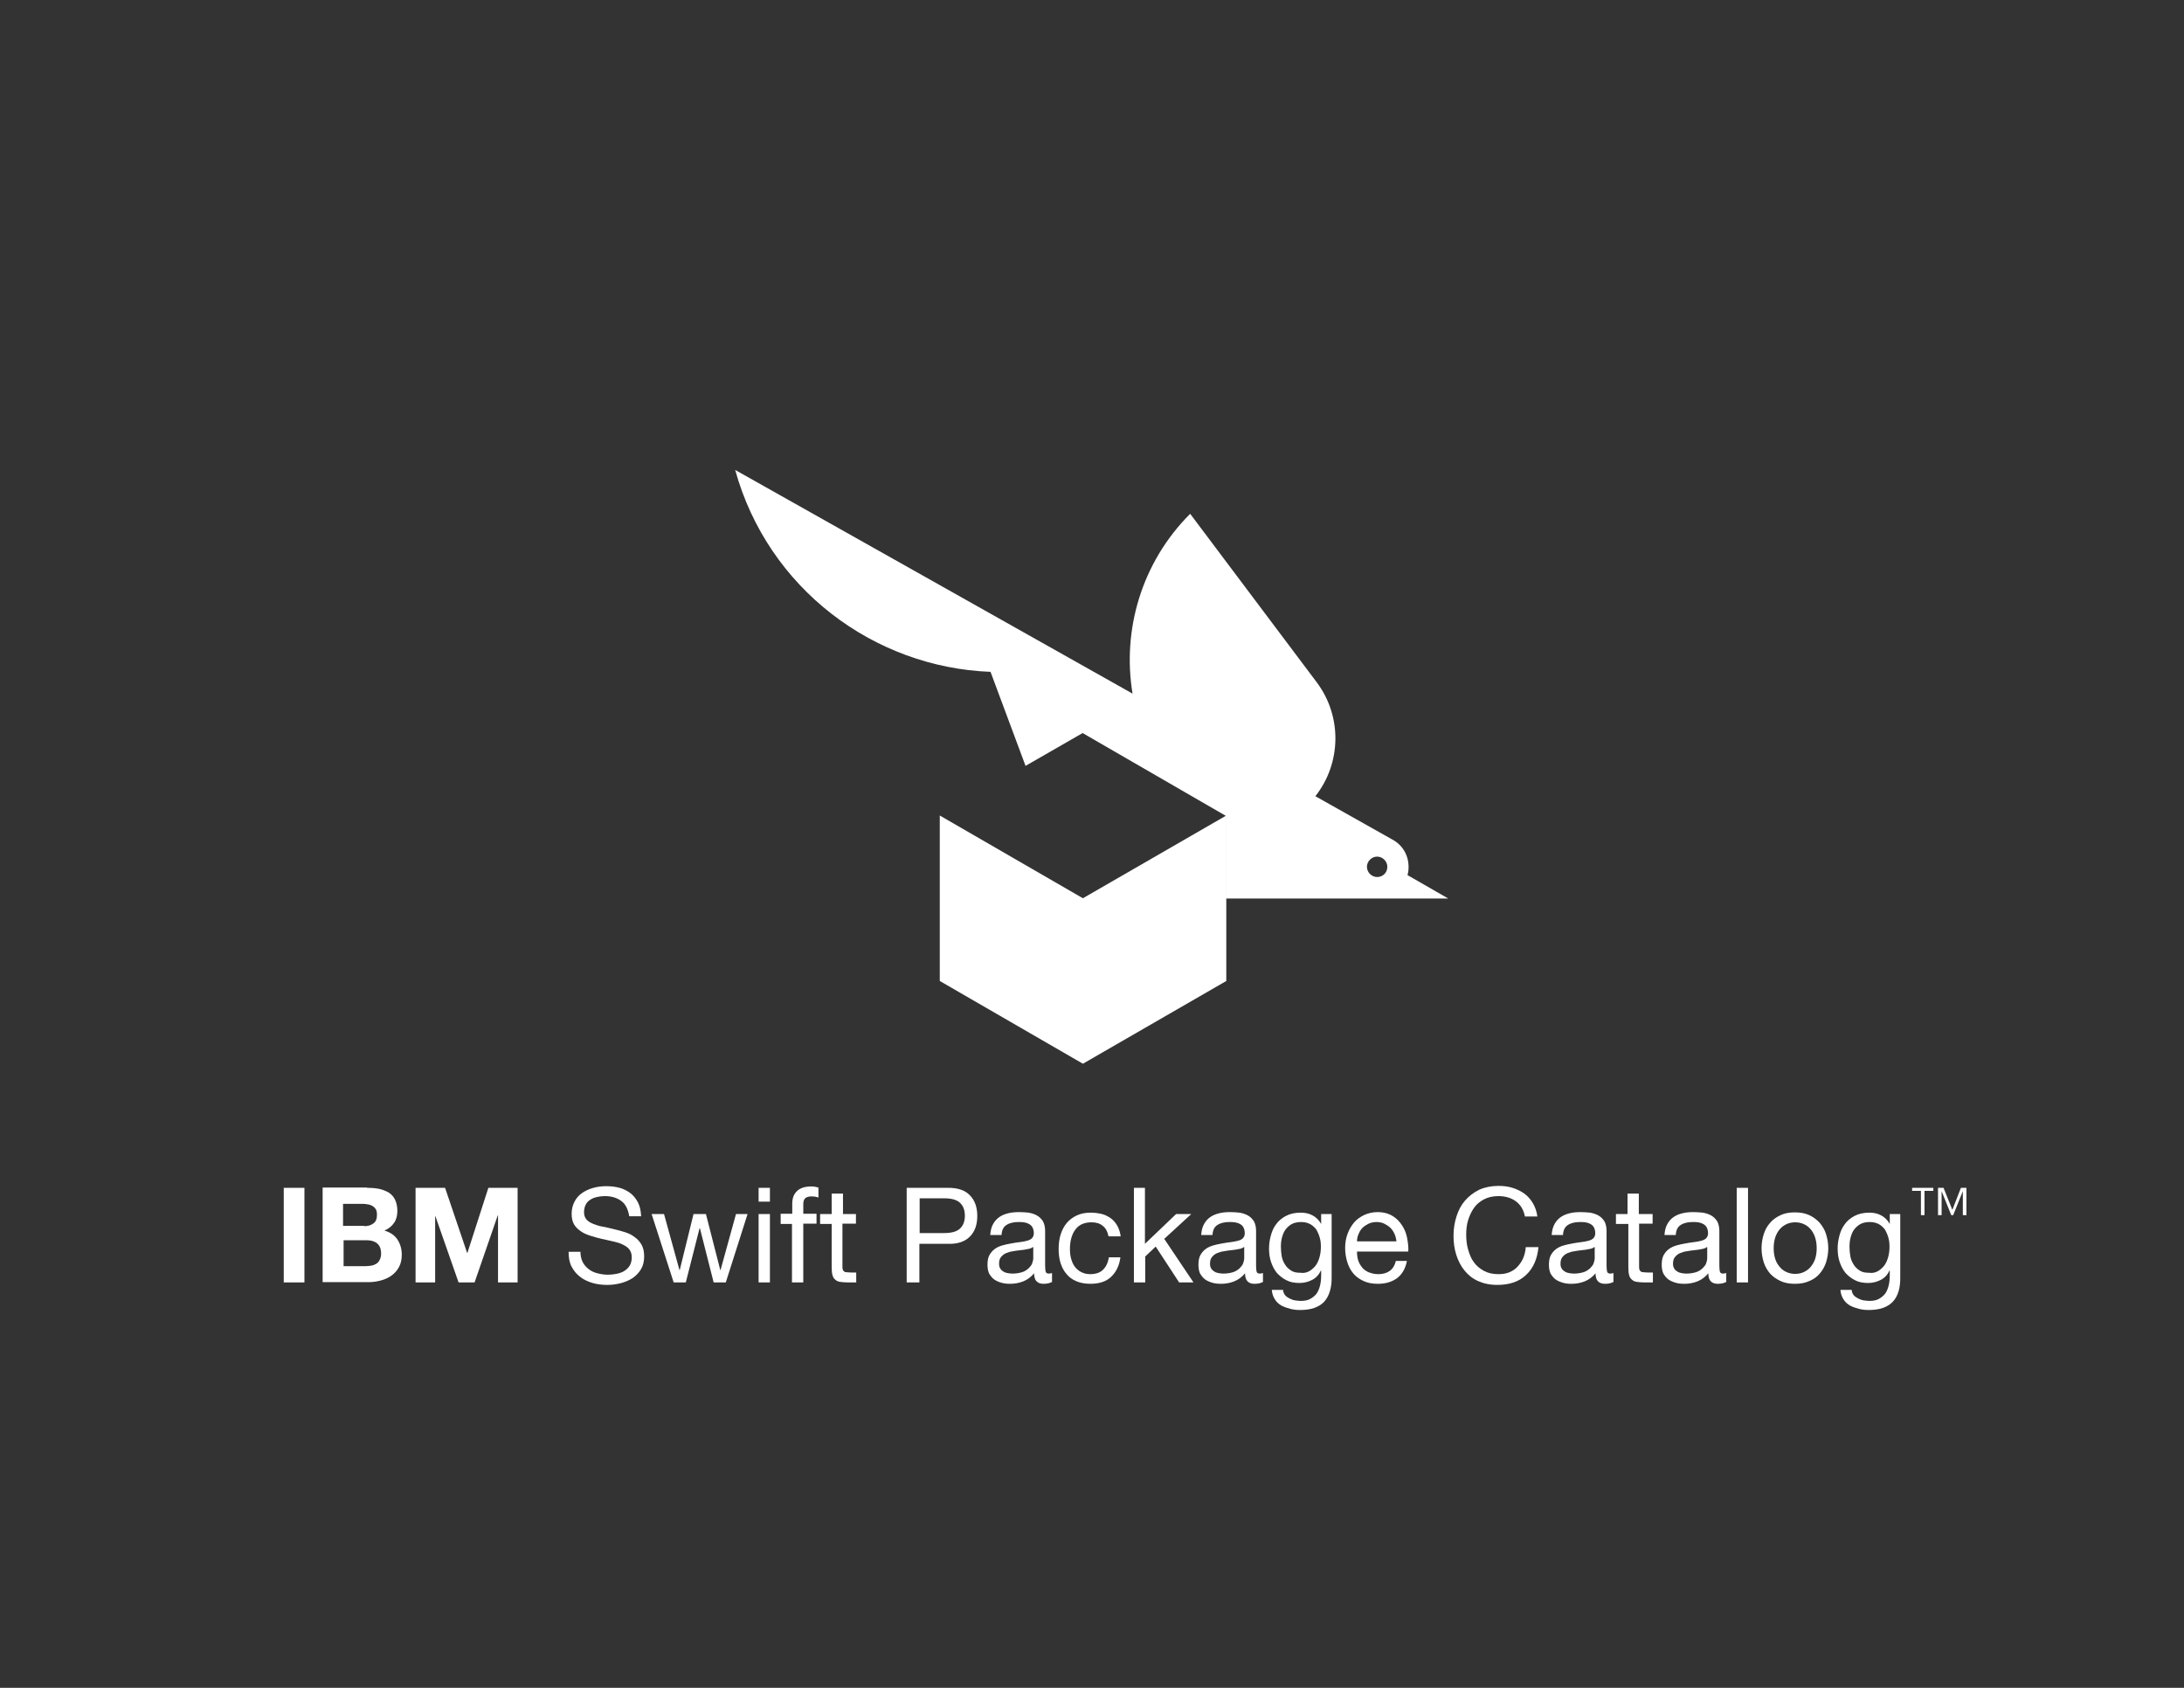 <?xml version="1.0" encoding="utf-8"?>
<!-- Generator: Adobe Illustrator 19.1.0, SVG Export Plug-In . SVG Version: 6.00 Build 0)  -->
<svg version="1.1" id="Layer_1" xmlns="http://www.w3.org/2000/svg" xmlns:xlink="http://www.w3.org/1999/xlink" x="0px" y="0px"
	 viewBox="0 0 792 612" style="enable-background:new 0 0 792 612;" xml:space="preserve">
<rect x="0" y="0" width="792" height="612" fill="#333333" stroke="none"/>
<style type="text/css">
	.st0{fill:#00BBE6;}
	.st1{fill:#152333;}
	.st2{fill:#FFFFFF;}
</style>
<g>
	<g>
		<g>
			<path class="st2" d="M510.4,317.3c0.3-0.9,0.4-1.9,0.4-3c0-4.3-2.3-8-5.9-9.9L477,288.7c9.4-11.9,9.8-28.9,0.5-41.3l-45.9-61.1
				c-17.7,17.7-24.7,42.2-20.9,65.2l-144.1-81.1c11.9,43,50.3,71.6,92.6,73.2c0,0,6,16.1,12.7,34.1l20.7-11.9l51.9,30l0,30l80.7,0v0
				L510.4,317.3z M499.4,318c-2,0-3.7-1.7-3.7-3.7c0-2,1.7-3.7,3.7-3.7s3.7,1.7,3.7,3.7C503.1,316.4,501.5,318,499.4,318z"/>
			<polygon class="st2" points="392.7,325.7 340.8,295.7 340.8,355.7 392.7,385.7 444.7,355.7 444.7,295.7 			"/>
		</g>
	</g>
	<g>
		<path class="st2" d="M110.4,430.7V465h-7.5v-34.3H110.4z"/>
		<path class="st2" d="M133.1,430.7c1.6,0,3.1,0.1,4.5,0.4c1.3,0.3,2.5,0.8,3.5,1.4c1,0.7,1.7,1.5,2.2,2.6c0.5,1.1,0.8,2.4,0.8,4
			c0,1.7-0.4,3.2-1.2,4.3c-0.8,1.2-1.9,2.1-3.5,2.8c2.1,0.6,3.7,1.7,4.7,3.2c1,1.5,1.6,3.4,1.6,5.5c0,1.7-0.3,3.2-1,4.5
			c-0.7,1.3-1.6,2.3-2.7,3.1c-1.1,0.8-2.4,1.4-3.9,1.8c-1.5,0.4-3,0.6-4.5,0.6H117v-34.3H133.1z M132.1,444.6c1.3,0,2.4-0.3,3.3-1
			c0.9-0.6,1.3-1.7,1.3-3.1c0-0.8-0.1-1.5-0.4-2c-0.3-0.5-0.7-0.9-1.2-1.2c-0.5-0.3-1-0.5-1.7-0.6c-0.6-0.1-1.3-0.2-1.9-0.2h-7.1v8
			H132.1z M132.6,459.1c0.7,0,1.4-0.1,2.1-0.2c0.7-0.1,1.3-0.4,1.8-0.7c0.5-0.3,0.9-0.8,1.2-1.4c0.3-0.6,0.5-1.3,0.5-2.2
			c0-1.8-0.5-3-1.5-3.8c-1-0.8-2.3-1.1-3.9-1.1h-8.2v9.4H132.6z"/>
		<path class="st2" d="M161.4,430.7l8,23.6h0.1l7.6-23.6h10.6V465h-7.1v-24.3h-0.1l-8.4,24.3h-5.8l-8.4-24h-0.1v24h-7.1v-34.3H161.4
			z"/>
		<path class="st2" d="M225.2,435.4c-1.5-1.1-3.5-1.7-5.8-1.7c-1,0-1.9,0.1-2.8,0.3c-0.9,0.2-1.8,0.5-2.5,1c-0.7,0.4-1.3,1-1.7,1.8
			c-0.4,0.8-0.6,1.7-0.6,2.8c0,1.1,0.3,1.9,0.9,2.6c0.6,0.7,1.5,1.2,2.5,1.6c1,0.4,2.2,0.8,3.5,1s2.6,0.6,4,0.9
			c1.4,0.3,2.7,0.7,4,1.1c1.3,0.4,2.5,1,3.5,1.8c1,0.7,1.9,1.7,2.5,2.8s0.9,2.5,0.9,4.2c0,1.8-0.4,3.4-1.2,4.7
			c-0.8,1.3-1.9,2.4-3.1,3.2c-1.3,0.8-2.7,1.4-4.3,1.8c-1.6,0.4-3.2,0.6-4.7,0.6c-1.9,0-3.7-0.2-5.4-0.7c-1.7-0.5-3.2-1.2-4.5-2.2
			c-1.3-1-2.3-2.2-3.1-3.7c-0.8-1.5-1.1-3.3-1.1-5.4h4.3c0,1.4,0.3,2.7,0.8,3.7s1.3,1.9,2.2,2.6c0.9,0.7,2,1.2,3.2,1.5
			c1.2,0.3,2.5,0.5,3.7,0.5c1,0,2.1-0.1,3.1-0.3c1-0.2,2-0.5,2.8-1c0.8-0.5,1.5-1.1,2-1.9c0.5-0.8,0.8-1.8,0.8-3.1
			c0-1.2-0.3-2.1-0.9-2.9s-1.5-1.3-2.5-1.8c-1-0.5-2.2-0.8-3.5-1.1s-2.6-0.6-4-0.9c-1.4-0.3-2.7-0.7-4-1.1c-1.3-0.4-2.5-0.9-3.5-1.6
			s-1.9-1.5-2.5-2.5s-0.9-2.3-0.9-3.9c0-1.7,0.4-3.2,1.1-4.5c0.7-1.3,1.6-2.3,2.8-3.1c1.2-0.8,2.5-1.4,4-1.8c1.5-0.4,3-0.6,4.6-0.6
			c1.8,0,3.4,0.2,4.9,0.6c1.5,0.4,2.8,1.1,4,2c1.1,0.9,2,2,2.7,3.4c0.7,1.4,1,3,1.1,4.9h-4.3C227.7,438.3,226.8,436.5,225.2,435.4z"
			/>
		<path class="st2" d="M258.8,465l-5-19.7h-0.1l-5,19.7h-4.4l-8-24.8h4.5l5.6,20.3h0.1l5-20.3h4.5l5.2,20.3h0.1l5.6-20.3h4.2
			l-7.9,24.8H258.8z"/>
		<path class="st2" d="M275.1,435.7v-5h4.1v5H275.1z M279.2,440.1V465h-4.1v-24.8H279.2z"/>
		<path class="st2" d="M283.1,443.7v-3.6h4.2v-3.7c0-2,0.6-3.5,1.8-4.6s2.9-1.6,5.1-1.6c0.4,0,0.8,0,1.3,0.1s0.9,0.2,1.3,0.3v3.6
			c-0.4-0.1-0.7-0.2-1.2-0.3c-0.4,0-0.8-0.1-1.2-0.1c-1,0-1.8,0.2-2.3,0.6c-0.5,0.4-0.8,1.1-0.8,2.2v3.5h4.8v3.6h-4.8V465h-4.1
			v-21.2H283.1z"/>
		<path class="st2" d="M310.4,440.1v3.6h-4.9v15.4c0,0.5,0,0.9,0.1,1.2c0.1,0.3,0.2,0.5,0.5,0.7c0.2,0.2,0.5,0.3,0.9,0.3
			c0.4,0,0.9,0.1,1.6,0.1h1.9v3.6h-3.1c-1.1,0-2-0.1-2.7-0.2c-0.8-0.1-1.4-0.4-1.8-0.8c-0.5-0.4-0.8-0.9-1-1.6
			c-0.2-0.7-0.3-1.6-0.3-2.8v-15.8h-4.2v-3.6h4.2v-7.4h4.1v7.4H310.4z"/>
		<path class="st2" d="M343.9,430.7c3.5,0,6.1,0.9,7.8,2.7c1.8,1.8,2.7,4.3,2.7,7.5s-0.9,5.7-2.7,7.5c-1.8,1.8-4.4,2.7-7.8,2.6
			h-10.5v14h-4.6v-34.3H343.9z M342.4,447.1c2.6,0,4.5-0.5,5.7-1.6c1.2-1.1,1.8-2.7,1.8-4.7s-0.6-3.6-1.8-4.7
			c-1.2-1.1-3.1-1.6-5.7-1.6h-8.9v12.6H342.4z"/>
		<path class="st2" d="M381.3,464.9c-0.7,0.4-1.7,0.6-2.9,0.6c-1.1,0-1.9-0.3-2.5-0.9s-0.9-1.6-0.9-2.9c-1.1,1.3-2.4,2.3-3.9,2.9
			c-1.5,0.6-3.1,0.9-4.8,0.9c-1.1,0-2.2-0.1-3.2-0.4c-1-0.3-1.9-0.7-2.6-1.2c-0.7-0.5-1.3-1.3-1.8-2.1c-0.4-0.9-0.6-1.9-0.6-3.2
			c0-1.4,0.2-2.6,0.7-3.5c0.5-0.9,1.1-1.6,1.9-2.2c0.8-0.6,1.7-1,2.7-1.3s2-0.5,3.1-0.7c1.1-0.2,2.2-0.4,3.2-0.5
			c1-0.1,1.9-0.3,2.7-0.5c0.8-0.2,1.4-0.5,1.8-0.9c0.4-0.4,0.7-1,0.7-1.8c0-0.9-0.2-1.6-0.5-2.2c-0.3-0.5-0.8-1-1.3-1.2
			c-0.5-0.3-1.1-0.5-1.8-0.6c-0.7-0.1-1.3-0.1-1.9-0.1c-1.7,0-3.2,0.3-4.3,1c-1.2,0.7-1.8,1.9-1.9,3.7h-4.1c0.1-1.5,0.4-2.8,1-3.9
			c0.6-1.1,1.3-1.9,2.3-2.6c1-0.7,2.1-1.1,3.3-1.4c1.2-0.3,2.6-0.4,4-0.4c1.1,0,2.2,0.1,3.3,0.2c1.1,0.2,2.1,0.5,3,1
			c0.9,0.5,1.6,1.2,2.2,2.1c0.5,0.9,0.8,2.1,0.8,3.5v12.7c0,1,0.1,1.7,0.2,2.1c0.1,0.4,0.5,0.7,1.1,0.7c0.4,0,0.8-0.1,1.2-0.2V464.9
			z M374.7,452.1c-0.5,0.4-1.2,0.7-2,0.8c-0.8,0.2-1.7,0.3-2.6,0.4s-1.8,0.2-2.8,0.4c-0.9,0.1-1.8,0.4-2.5,0.7
			c-0.7,0.3-1.3,0.8-1.8,1.4c-0.5,0.6-0.7,1.4-0.7,2.4c0,0.7,0.1,1.2,0.4,1.7c0.3,0.5,0.6,0.8,1.1,1.1c0.4,0.3,0.9,0.5,1.5,0.6
			c0.6,0.1,1.2,0.2,1.8,0.2c1.3,0,2.5-0.2,3.5-0.5s1.7-0.8,2.4-1.4c0.6-0.6,1.1-1.2,1.3-1.8s0.4-1.3,0.4-1.8V452.1z"/>
		<path class="st2" d="M399.9,444.5c-1-0.9-2.4-1.3-4.1-1.3c-1.5,0-2.7,0.3-3.7,0.8c-1,0.5-1.8,1.3-2.4,2.2c-0.6,0.9-1,1.9-1.3,3.1
			s-0.4,2.4-0.4,3.6c0,1.2,0.1,2.3,0.4,3.4c0.3,1.1,0.7,2.1,1.3,2.9c0.6,0.8,1.3,1.5,2.3,2c0.9,0.5,2,0.8,3.3,0.8
			c2,0,3.6-0.5,4.7-1.6c1.1-1.1,1.8-2.5,2.1-4.5h4.2c-0.4,3.1-1.6,5.4-3.4,7.1c-1.8,1.7-4.3,2.5-7.5,2.5c-1.9,0-3.6-0.3-5-0.9
			c-1.5-0.6-2.7-1.5-3.6-2.6c-1-1.1-1.7-2.5-2.2-4c-0.5-1.6-0.7-3.3-0.7-5.1s0.2-3.6,0.7-5.2c0.5-1.6,1.2-3,2.2-4.2
			c1-1.2,2.2-2.1,3.7-2.8c1.5-0.7,3.2-1,5.1-1c1.4,0,2.7,0.2,4,0.5c1.2,0.3,2.3,0.9,3.3,1.6c0.9,0.7,1.7,1.6,2.3,2.7
			c0.6,1.1,1,2.3,1.2,3.8H402C401.6,446.5,401,445.3,399.9,444.5z"/>
		<path class="st2" d="M415.2,430.7V451l11.3-10.8h5.5l-9.8,9l10.6,15.8h-5.2l-8.5-13l-3.8,3.6v9.4h-4.1v-34.3H415.2z"/>
		<path class="st2" d="M457.8,464.9c-0.7,0.4-1.7,0.6-2.9,0.6c-1.1,0-1.9-0.3-2.5-0.9s-0.9-1.6-0.9-2.9c-1.1,1.3-2.4,2.3-3.9,2.9
			c-1.5,0.6-3.1,0.9-4.8,0.9c-1.1,0-2.2-0.1-3.2-0.4c-1-0.3-1.9-0.7-2.6-1.2c-0.7-0.5-1.3-1.3-1.8-2.1c-0.4-0.9-0.6-1.9-0.6-3.2
			c0-1.4,0.2-2.6,0.7-3.5c0.5-0.9,1.1-1.6,1.9-2.2c0.8-0.6,1.7-1,2.7-1.3s2-0.5,3.1-0.7c1.1-0.2,2.2-0.4,3.2-0.5
			c1-0.1,1.9-0.3,2.7-0.5c0.8-0.2,1.4-0.5,1.8-0.9c0.4-0.4,0.7-1,0.7-1.8c0-0.9-0.2-1.6-0.5-2.2c-0.3-0.5-0.8-1-1.3-1.2
			c-0.5-0.3-1.1-0.5-1.8-0.6c-0.7-0.1-1.3-0.1-1.9-0.1c-1.7,0-3.2,0.3-4.3,1c-1.2,0.7-1.8,1.9-1.9,3.7h-4.1c0.1-1.5,0.4-2.8,1-3.9
			c0.6-1.1,1.3-1.9,2.3-2.6c1-0.7,2.1-1.1,3.3-1.4c1.2-0.3,2.6-0.4,4-0.4c1.1,0,2.2,0.1,3.3,0.2c1.1,0.2,2.1,0.5,3,1
			c0.9,0.5,1.6,1.2,2.2,2.1c0.5,0.9,0.8,2.1,0.8,3.5v12.7c0,1,0.1,1.7,0.2,2.1c0.1,0.4,0.5,0.7,1.1,0.7c0.4,0,0.8-0.1,1.2-0.2V464.9
			z M451.2,452.1c-0.5,0.4-1.2,0.7-2,0.8c-0.8,0.2-1.7,0.3-2.6,0.4s-1.8,0.2-2.8,0.4c-0.9,0.1-1.8,0.4-2.5,0.7
			c-0.7,0.3-1.3,0.8-1.8,1.4c-0.5,0.6-0.7,1.4-0.7,2.4c0,0.7,0.1,1.2,0.4,1.7c0.3,0.5,0.6,0.8,1.1,1.1c0.4,0.3,0.9,0.5,1.5,0.6
			c0.6,0.1,1.2,0.2,1.8,0.2c1.3,0,2.5-0.2,3.5-0.5s1.7-0.8,2.4-1.4c0.6-0.6,1.1-1.2,1.3-1.8s0.4-1.3,0.4-1.8V452.1z"/>
		<path class="st2" d="M480.2,472c-1.9,2-4.8,3-8.7,3c-1.2,0-2.3-0.1-3.5-0.4c-1.2-0.3-2.3-0.7-3.3-1.2c-1-0.6-1.8-1.3-2.4-2.3
			c-0.6-0.9-1-2.1-1.1-3.4h4.1c0,0.7,0.3,1.4,0.7,1.9c0.4,0.5,1,0.9,1.6,1.2c0.6,0.3,1.3,0.6,2,0.7c0.7,0.1,1.4,0.2,2.1,0.2
			c1.3,0,2.5-0.2,3.4-0.7c0.9-0.5,1.7-1.1,2.3-1.9c0.6-0.8,1-1.8,1.3-3c0.3-1.2,0.4-2.4,0.4-3.8v-1.6H479c-0.7,1.5-1.8,2.7-3.2,3.4
			s-2.9,1.1-4.5,1.1c-1.9,0-3.5-0.3-4.8-1c-1.4-0.7-2.5-1.6-3.5-2.7c-0.9-1.1-1.6-2.5-2.1-4c-0.5-1.5-0.7-3.1-0.7-4.8
			c0-1.5,0.2-3,0.6-4.5c0.4-1.6,1-3,1.9-4.2c0.9-1.3,2.1-2.3,3.6-3.1c1.5-0.8,3.3-1.2,5.4-1.2c1.6,0,3,0.3,4.3,1
			c1.3,0.7,2.3,1.7,3.1,3.1h0v-3.6h3.8v22.7C483,466.9,482,470,480.2,472z M475,460.8c0.9-0.6,1.7-1.3,2.3-2.2
			c0.6-0.9,1-1.9,1.3-3.1c0.3-1.2,0.4-2.3,0.4-3.5c0-1.1-0.1-2.2-0.4-3.2c-0.3-1.1-0.7-2-1.2-2.9c-0.6-0.8-1.3-1.5-2.2-2
			c-0.9-0.5-2-0.8-3.3-0.8c-1.3,0-2.4,0.2-3.4,0.7c-0.9,0.5-1.7,1.2-2.3,2c-0.6,0.8-1,1.8-1.3,2.9c-0.3,1.1-0.4,2.2-0.4,3.4
			c0,1.1,0.1,2.2,0.3,3.4c0.2,1.1,0.6,2.1,1.2,3c0.5,0.9,1.3,1.6,2.2,2.2c0.9,0.6,2,0.8,3.4,0.8C472.9,461.7,474,461.4,475,460.8z"
			/>
		<path class="st2" d="M506.7,463.4c-1.9,1.4-4.2,2.1-7,2.1c-2,0-3.7-0.3-5.2-1s-2.7-1.5-3.7-2.7c-1-1.2-1.7-2.5-2.2-4.1
			c-0.5-1.6-0.8-3.3-0.8-5.2c0-1.9,0.3-3.6,0.9-5.2c0.6-1.6,1.4-2.9,2.4-4.1s2.3-2,3.7-2.7c1.4-0.6,3-1,4.7-1c2.2,0,4,0.5,5.5,1.4
			c1.5,0.9,2.6,2.1,3.5,3.5s1.5,2.9,1.8,4.6s0.5,3.2,0.4,4.8h-18.6c0,1.1,0.1,2.1,0.4,3.1c0.3,1,0.8,1.8,1.4,2.6
			c0.6,0.8,1.5,1.4,2.4,1.8c1,0.4,2.2,0.7,3.5,0.7c1.7,0,3.1-0.4,4.2-1.2c1.1-0.8,1.8-2,2.2-3.6h4
			C509.7,459.9,508.5,462,506.7,463.4z M505.7,447.4c-0.4-0.9-0.9-1.6-1.5-2.2s-1.4-1.1-2.2-1.5c-0.8-0.4-1.8-0.6-2.8-0.6
			c-1.1,0-2,0.2-2.9,0.6c-0.8,0.4-1.6,0.9-2.2,1.5c-0.6,0.6-1.1,1.4-1.4,2.2c-0.4,0.8-0.6,1.8-0.6,2.7h14.3
			C506.3,449.2,506.1,448.3,505.7,447.4z"/>
		<path class="st2" d="M549.6,435.5c-1.7-1.2-3.8-1.8-6.2-1.8c-2,0-3.8,0.4-5.3,1.2c-1.5,0.8-2.7,1.8-3.6,3.1
			c-0.9,1.3-1.6,2.8-2.1,4.4s-0.7,3.4-0.7,5.2c0,2,0.2,3.8,0.7,5.5s1.1,3.3,2.1,4.6c0.9,1.3,2.2,2.3,3.6,3.1
			c1.5,0.8,3.2,1.2,5.3,1.2c1.5,0,2.8-0.2,4-0.7s2.2-1.2,3-2.1c0.8-0.9,1.5-1.9,2-3.1c0.5-1.2,0.8-2.5,0.9-3.9h4.6
			c-0.4,4.3-1.9,7.7-4.5,10.1c-2.5,2.4-6,3.6-10.4,3.6c-2.7,0-5-0.5-7-1.4c-2-0.9-3.6-2.2-4.9-3.8c-1.3-1.6-2.3-3.5-3-5.7
			c-0.7-2.2-1-4.5-1-7s0.4-4.8,1.1-7c0.7-2.2,1.7-4.1,3.1-5.7c1.4-1.6,3.1-2.9,5.1-3.9c2-0.9,4.4-1.4,7-1.4c1.8,0,3.5,0.2,5.1,0.7
			c1.6,0.5,3,1.2,4.3,2.1c1.2,0.9,2.3,2.1,3.1,3.5c0.8,1.4,1.4,3,1.6,4.8H553C552.5,438.6,551.4,436.8,549.6,435.5z"/>
		<path class="st2" d="M584.9,464.9c-0.7,0.4-1.7,0.6-2.9,0.6c-1.1,0-1.9-0.3-2.5-0.9s-0.9-1.6-0.9-2.9c-1.1,1.3-2.4,2.3-3.9,2.9
			c-1.5,0.6-3.1,0.9-4.8,0.9c-1.1,0-2.2-0.1-3.2-0.4c-1-0.3-1.9-0.7-2.6-1.2c-0.7-0.5-1.3-1.3-1.8-2.1c-0.4-0.9-0.6-1.9-0.6-3.2
			c0-1.4,0.2-2.6,0.7-3.5c0.5-0.9,1.1-1.6,1.9-2.2c0.8-0.6,1.7-1,2.7-1.3s2-0.5,3.1-0.7c1.1-0.2,2.2-0.4,3.2-0.5
			c1-0.1,1.9-0.3,2.7-0.5c0.8-0.2,1.4-0.5,1.8-0.9c0.4-0.4,0.7-1,0.7-1.8c0-0.9-0.2-1.6-0.5-2.2c-0.3-0.5-0.8-1-1.3-1.2
			c-0.5-0.3-1.1-0.5-1.8-0.6c-0.7-0.1-1.3-0.1-1.9-0.1c-1.7,0-3.2,0.3-4.3,1c-1.2,0.7-1.8,1.9-1.9,3.7h-4.1c0.1-1.5,0.4-2.8,1-3.9
			c0.6-1.1,1.3-1.9,2.3-2.6c1-0.7,2.1-1.1,3.3-1.4c1.2-0.3,2.6-0.4,4-0.4c1.1,0,2.2,0.1,3.3,0.2c1.1,0.2,2.1,0.5,3,1
			c0.9,0.5,1.6,1.2,2.2,2.1c0.5,0.9,0.8,2.1,0.8,3.5v12.7c0,1,0.1,1.7,0.2,2.1c0.1,0.4,0.5,0.7,1.1,0.7c0.4,0,0.8-0.1,1.2-0.2V464.9
			z M578.3,452.1c-0.5,0.4-1.2,0.7-2,0.8c-0.8,0.2-1.7,0.3-2.6,0.4s-1.8,0.2-2.8,0.4c-0.9,0.1-1.8,0.4-2.5,0.7
			c-0.7,0.3-1.3,0.8-1.8,1.4c-0.5,0.6-0.7,1.4-0.7,2.4c0,0.7,0.1,1.2,0.4,1.7c0.3,0.5,0.6,0.8,1.1,1.1c0.4,0.3,0.9,0.5,1.5,0.6
			c0.6,0.1,1.2,0.2,1.8,0.2c1.3,0,2.5-0.2,3.5-0.5s1.7-0.8,2.4-1.4c0.6-0.6,1.1-1.2,1.3-1.8s0.4-1.3,0.4-1.8V452.1z"/>
		<path class="st2" d="M599.3,440.1v3.6h-4.9v15.4c0,0.5,0,0.9,0.1,1.2c0.1,0.3,0.2,0.5,0.5,0.7c0.2,0.2,0.5,0.3,0.9,0.3
			c0.4,0,0.9,0.1,1.6,0.1h1.9v3.6h-3.1c-1.1,0-2-0.1-2.7-0.2c-0.8-0.1-1.4-0.4-1.8-0.8c-0.5-0.4-0.8-0.9-1-1.6
			c-0.2-0.7-0.3-1.6-0.3-2.8v-15.8H586v-3.6h4.2v-7.4h4.1v7.4H599.3z"/>
		<path class="st2" d="M625.8,464.9c-0.7,0.4-1.7,0.6-2.9,0.6c-1.1,0-1.9-0.3-2.5-0.9s-0.9-1.6-0.9-2.9c-1.1,1.3-2.4,2.3-3.9,2.9
			c-1.5,0.6-3.1,0.9-4.8,0.9c-1.1,0-2.2-0.1-3.2-0.4c-1-0.3-1.9-0.7-2.6-1.2c-0.7-0.5-1.3-1.3-1.8-2.1c-0.4-0.9-0.6-1.9-0.6-3.2
			c0-1.4,0.2-2.6,0.7-3.5c0.5-0.9,1.1-1.6,1.9-2.2c0.8-0.6,1.7-1,2.7-1.3s2-0.5,3.1-0.7c1.1-0.2,2.2-0.4,3.2-0.5
			c1-0.1,1.9-0.3,2.7-0.5c0.8-0.2,1.4-0.5,1.8-0.9c0.4-0.4,0.7-1,0.7-1.8c0-0.9-0.2-1.6-0.5-2.2c-0.3-0.5-0.8-1-1.3-1.2
			c-0.5-0.3-1.1-0.5-1.8-0.6c-0.7-0.1-1.3-0.1-1.9-0.1c-1.7,0-3.2,0.3-4.3,1c-1.2,0.7-1.8,1.9-1.9,3.7h-4.1c0.1-1.5,0.4-2.8,1-3.9
			c0.6-1.1,1.3-1.9,2.3-2.6c1-0.7,2.1-1.1,3.3-1.4c1.2-0.3,2.6-0.4,4-0.4c1.1,0,2.2,0.1,3.3,0.2c1.1,0.2,2.1,0.5,3,1
			c0.9,0.5,1.6,1.2,2.2,2.1c0.5,0.9,0.8,2.1,0.8,3.5v12.7c0,1,0.1,1.7,0.2,2.1c0.1,0.4,0.5,0.7,1.1,0.7c0.4,0,0.8-0.1,1.2-0.2V464.9
			z M619.1,452.1c-0.5,0.4-1.2,0.7-2,0.8c-0.8,0.2-1.7,0.3-2.6,0.4s-1.8,0.2-2.8,0.4c-0.9,0.1-1.8,0.4-2.5,0.7
			c-0.7,0.3-1.3,0.8-1.8,1.4c-0.5,0.6-0.7,1.4-0.7,2.4c0,0.7,0.1,1.2,0.4,1.7c0.3,0.5,0.6,0.8,1.1,1.1c0.4,0.3,0.9,0.5,1.5,0.6
			c0.6,0.1,1.2,0.2,1.8,0.2c1.3,0,2.5-0.2,3.5-0.5s1.7-0.8,2.4-1.4c0.6-0.6,1.1-1.2,1.3-1.8s0.4-1.3,0.4-1.8V452.1z"/>
		<path class="st2" d="M633.9,430.7V465h-4.1v-34.3H633.9z"/>
		<path class="st2" d="M639.6,447.5c0.5-1.6,1.3-3,2.3-4.1c1-1.2,2.3-2.1,3.8-2.8s3.2-1,5.2-1c2,0,3.7,0.3,5.2,1
			c1.5,0.7,2.7,1.6,3.8,2.8c1,1.2,1.8,2.5,2.3,4.1s0.8,3.3,0.8,5.1s-0.3,3.5-0.8,5.1c-0.5,1.6-1.3,2.9-2.3,4.1
			c-1,1.2-2.3,2.1-3.8,2.7c-1.5,0.7-3.2,1-5.2,1c-2,0-3.7-0.3-5.2-1s-2.8-1.6-3.8-2.7c-1-1.2-1.8-2.5-2.3-4.1
			c-0.5-1.6-0.8-3.3-0.8-5.1S639.1,449.1,639.6,447.5z M643.8,456.6c0.4,1.2,1,2.1,1.7,2.9c0.7,0.8,1.5,1.4,2.5,1.8
			c0.9,0.4,1.9,0.6,3,0.6c1.1,0,2.1-0.2,3-0.6c0.9-0.4,1.8-1,2.5-1.8c0.7-0.8,1.3-1.8,1.7-2.9c0.4-1.2,0.6-2.5,0.6-4s-0.2-2.8-0.6-4
			c-0.4-1.2-1-2.2-1.7-3c-0.7-0.8-1.5-1.4-2.5-1.8c-0.9-0.4-1.9-0.6-3-0.6c-1.1,0-2.1,0.2-3,0.6c-0.9,0.4-1.8,1-2.5,1.8
			s-1.3,1.8-1.7,3c-0.4,1.2-0.6,2.5-0.6,4S643.4,455.4,643.8,456.6z"/>
		<path class="st2" d="M686.4,472c-1.9,2-4.8,3-8.7,3c-1.2,0-2.3-0.1-3.5-0.4c-1.2-0.3-2.3-0.7-3.3-1.2c-1-0.6-1.8-1.3-2.4-2.3
			c-0.6-0.9-1-2.1-1.1-3.4h4.1c0,0.7,0.3,1.4,0.7,1.9c0.4,0.5,1,0.9,1.6,1.2c0.6,0.3,1.3,0.6,2,0.7c0.7,0.1,1.4,0.2,2.1,0.2
			c1.3,0,2.5-0.2,3.4-0.7c0.9-0.5,1.7-1.1,2.3-1.9c0.6-0.8,1-1.8,1.3-3c0.3-1.2,0.4-2.4,0.4-3.8v-1.6h-0.1c-0.7,1.5-1.8,2.7-3.2,3.4
			s-2.9,1.1-4.5,1.1c-1.9,0-3.5-0.3-4.8-1c-1.4-0.7-2.5-1.6-3.5-2.7c-0.9-1.1-1.6-2.5-2.1-4c-0.5-1.5-0.7-3.1-0.7-4.8
			c0-1.5,0.2-3,0.6-4.5c0.4-1.6,1-3,1.9-4.2c0.9-1.3,2.1-2.3,3.6-3.1c1.5-0.8,3.3-1.2,5.4-1.2c1.6,0,3,0.3,4.3,1
			c1.3,0.7,2.3,1.7,3.1,3.1h0v-3.6h3.8v22.7C689.2,466.9,688.3,470,686.4,472z M681.2,460.8c0.9-0.6,1.7-1.3,2.3-2.2
			c0.6-0.9,1-1.9,1.3-3.1c0.3-1.2,0.4-2.3,0.4-3.5c0-1.1-0.1-2.2-0.4-3.2c-0.3-1.1-0.7-2-1.2-2.9c-0.6-0.8-1.3-1.5-2.2-2
			c-0.9-0.5-2-0.8-3.3-0.8c-1.3,0-2.4,0.2-3.4,0.7c-0.9,0.5-1.7,1.2-2.3,2c-0.6,0.8-1,1.8-1.3,2.9c-0.3,1.1-0.4,2.2-0.4,3.4
			c0,1.1,0.1,2.2,0.3,3.4c0.2,1.1,0.6,2.1,1.2,3c0.5,0.9,1.3,1.6,2.2,2.2c0.9,0.6,2,0.8,3.4,0.8
			C679.1,461.7,680.2,461.4,681.2,460.8z"/>
	</g>
	<g>
		<path class="st2" d="M696.6,431.8h-3.2v-1.1h7.7v1.1h-3.2v8.8h-1.3V431.8z M702.8,430.7h2l3.2,8l3.1-8h2v9.9h-1.3v-8.7h0l-3.5,8.7
			h-0.7l-3.5-8.7h0v8.7h-1.3V430.7z"/>
	</g>
</g>
</svg>
